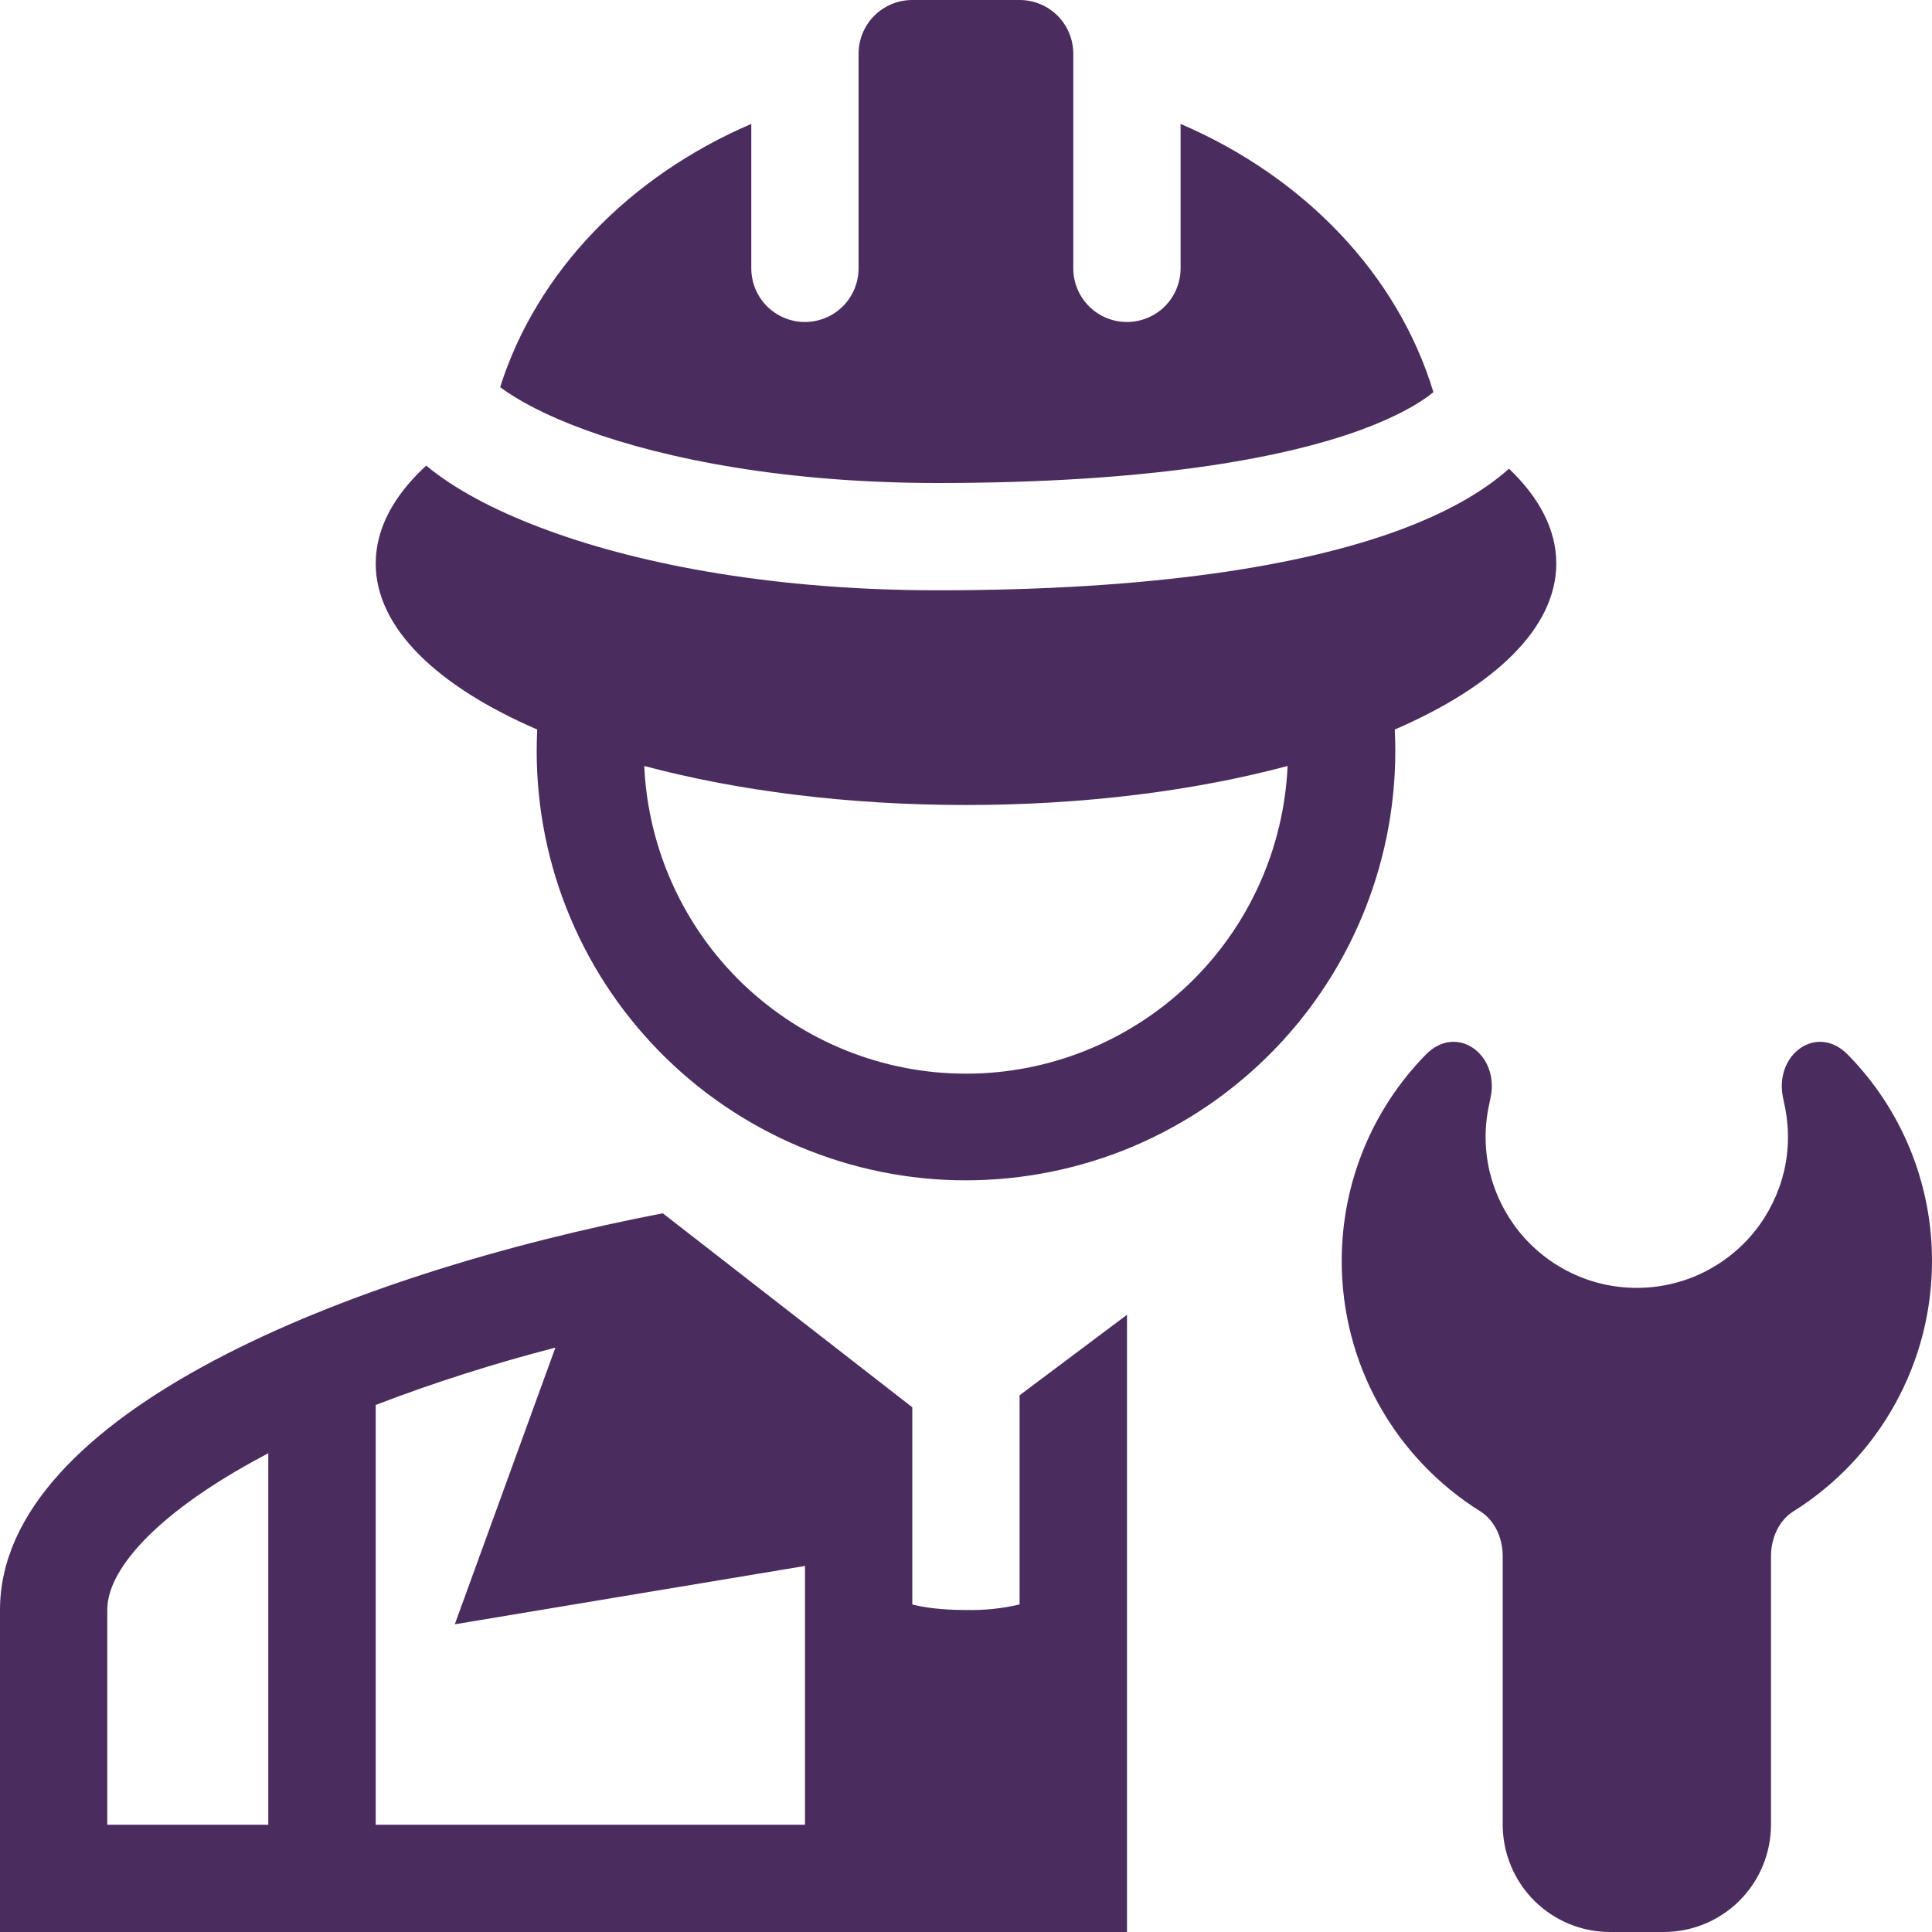 <svg width="15" height="15" viewBox="0 0 15 15" fill="none" xmlns="http://www.w3.org/2000/svg">
<path d="M7.083 10.926V12.457C7.168 12.479 7.302 12.5 7.5 12.5C7.64 12.503 7.78 12.489 7.916 12.457V10.833L8.75 10.208V15H0V12.5C0 10.974 2.716 9.887 5.146 9.42L7.083 10.926ZM11.07 8.188C11.311 7.942 11.646 8.189 11.572 8.525L11.562 8.574C11.524 8.746 11.525 8.924 11.565 9.095C11.606 9.265 11.684 9.425 11.794 9.562C11.904 9.698 12.043 9.808 12.201 9.884C12.359 9.96 12.533 9.999 12.708 9.999C12.883 9.999 13.057 9.96 13.215 9.884C13.373 9.808 13.512 9.698 13.622 9.562C13.732 9.425 13.81 9.265 13.851 9.095C13.891 8.924 13.892 8.746 13.854 8.574L13.844 8.525C13.771 8.189 14.105 7.942 14.346 8.188C14.766 8.615 15.001 9.191 15 9.791C15 10.18 14.901 10.562 14.713 10.901C14.525 11.241 14.253 11.528 13.924 11.734C13.808 11.807 13.75 11.946 13.75 12.083V14.166C13.75 14.387 13.662 14.6 13.506 14.756C13.35 14.912 13.138 15 12.917 15H12.5C12.279 15 12.067 14.912 11.911 14.756C11.755 14.6 11.667 14.387 11.667 14.166V12.083C11.667 11.946 11.609 11.807 11.493 11.734C11.164 11.528 10.891 11.241 10.703 10.901C10.515 10.562 10.417 10.179 10.417 9.791C10.417 9.167 10.666 8.6 11.07 8.188ZM2.053 11.299C1.61 11.534 1.285 11.774 1.081 11.999C0.881 12.221 0.833 12.385 0.833 12.5V14.167H2.083V11.283L2.053 11.299ZM4.312 10.463C3.839 10.585 3.373 10.733 2.917 10.908V14.167H6.25V12.158L3.531 12.611L4.312 10.463ZM3.355 3.652C3.582 3.828 3.892 3.986 4.26 4.12C4.998 4.39 6.034 4.583 7.28 4.583C8.95 4.583 10.101 4.394 10.85 4.121C11.218 3.986 11.509 3.824 11.716 3.639C11.952 3.865 12.083 4.113 12.083 4.375C12.083 4.874 11.607 5.328 10.829 5.664C10.832 5.72 10.833 5.776 10.833 5.833C10.833 6.278 10.743 6.718 10.57 7.128C10.397 7.537 10.144 7.908 9.825 8.218C9.507 8.528 9.13 8.771 8.716 8.934C8.302 9.096 7.859 9.174 7.415 9.163C6.971 9.152 6.533 9.051 6.128 8.868C5.723 8.685 5.358 8.423 5.056 8.097C4.753 7.771 4.519 7.388 4.367 6.97C4.215 6.552 4.149 6.108 4.171 5.664C3.393 5.328 2.917 4.874 2.917 4.375C2.917 4.104 3.057 3.847 3.309 3.615L3.355 3.652ZM9.997 5.947C9.279 6.139 8.421 6.25 7.5 6.25C6.579 6.25 5.72 6.139 5.002 5.947C5.031 6.59 5.307 7.198 5.772 7.643C6.238 8.087 6.856 8.336 7.5 8.336C8.144 8.336 8.762 8.087 9.228 7.643C9.693 7.198 9.968 6.59 9.997 5.947ZM7.916 0C8.027 0 8.133 0.044 8.211 0.122C8.289 0.2 8.333 0.307 8.333 0.417V2.083C8.333 2.194 8.377 2.3 8.455 2.378C8.533 2.456 8.639 2.5 8.749 2.5C8.859 2.5 8.966 2.456 9.044 2.378C9.122 2.3 9.166 2.194 9.166 2.083V0.962C10.126 1.374 10.853 2.131 11.129 3.045C11.022 3.132 10.843 3.236 10.565 3.338C9.943 3.565 8.899 3.75 7.28 3.75C6.114 3.75 5.177 3.569 4.545 3.338C4.24 3.227 4.02 3.108 3.883 3.006C4.167 2.109 4.887 1.368 5.833 0.962V2.083C5.833 2.194 5.877 2.3 5.955 2.378C6.033 2.456 6.139 2.5 6.249 2.5C6.359 2.5 6.466 2.456 6.544 2.378C6.622 2.3 6.666 2.194 6.666 2.083V0.417C6.666 0.307 6.71 0.2 6.788 0.122C6.866 0.044 6.973 0 7.083 0H7.916Z" fill="#4B2C5E"/>
</svg>
